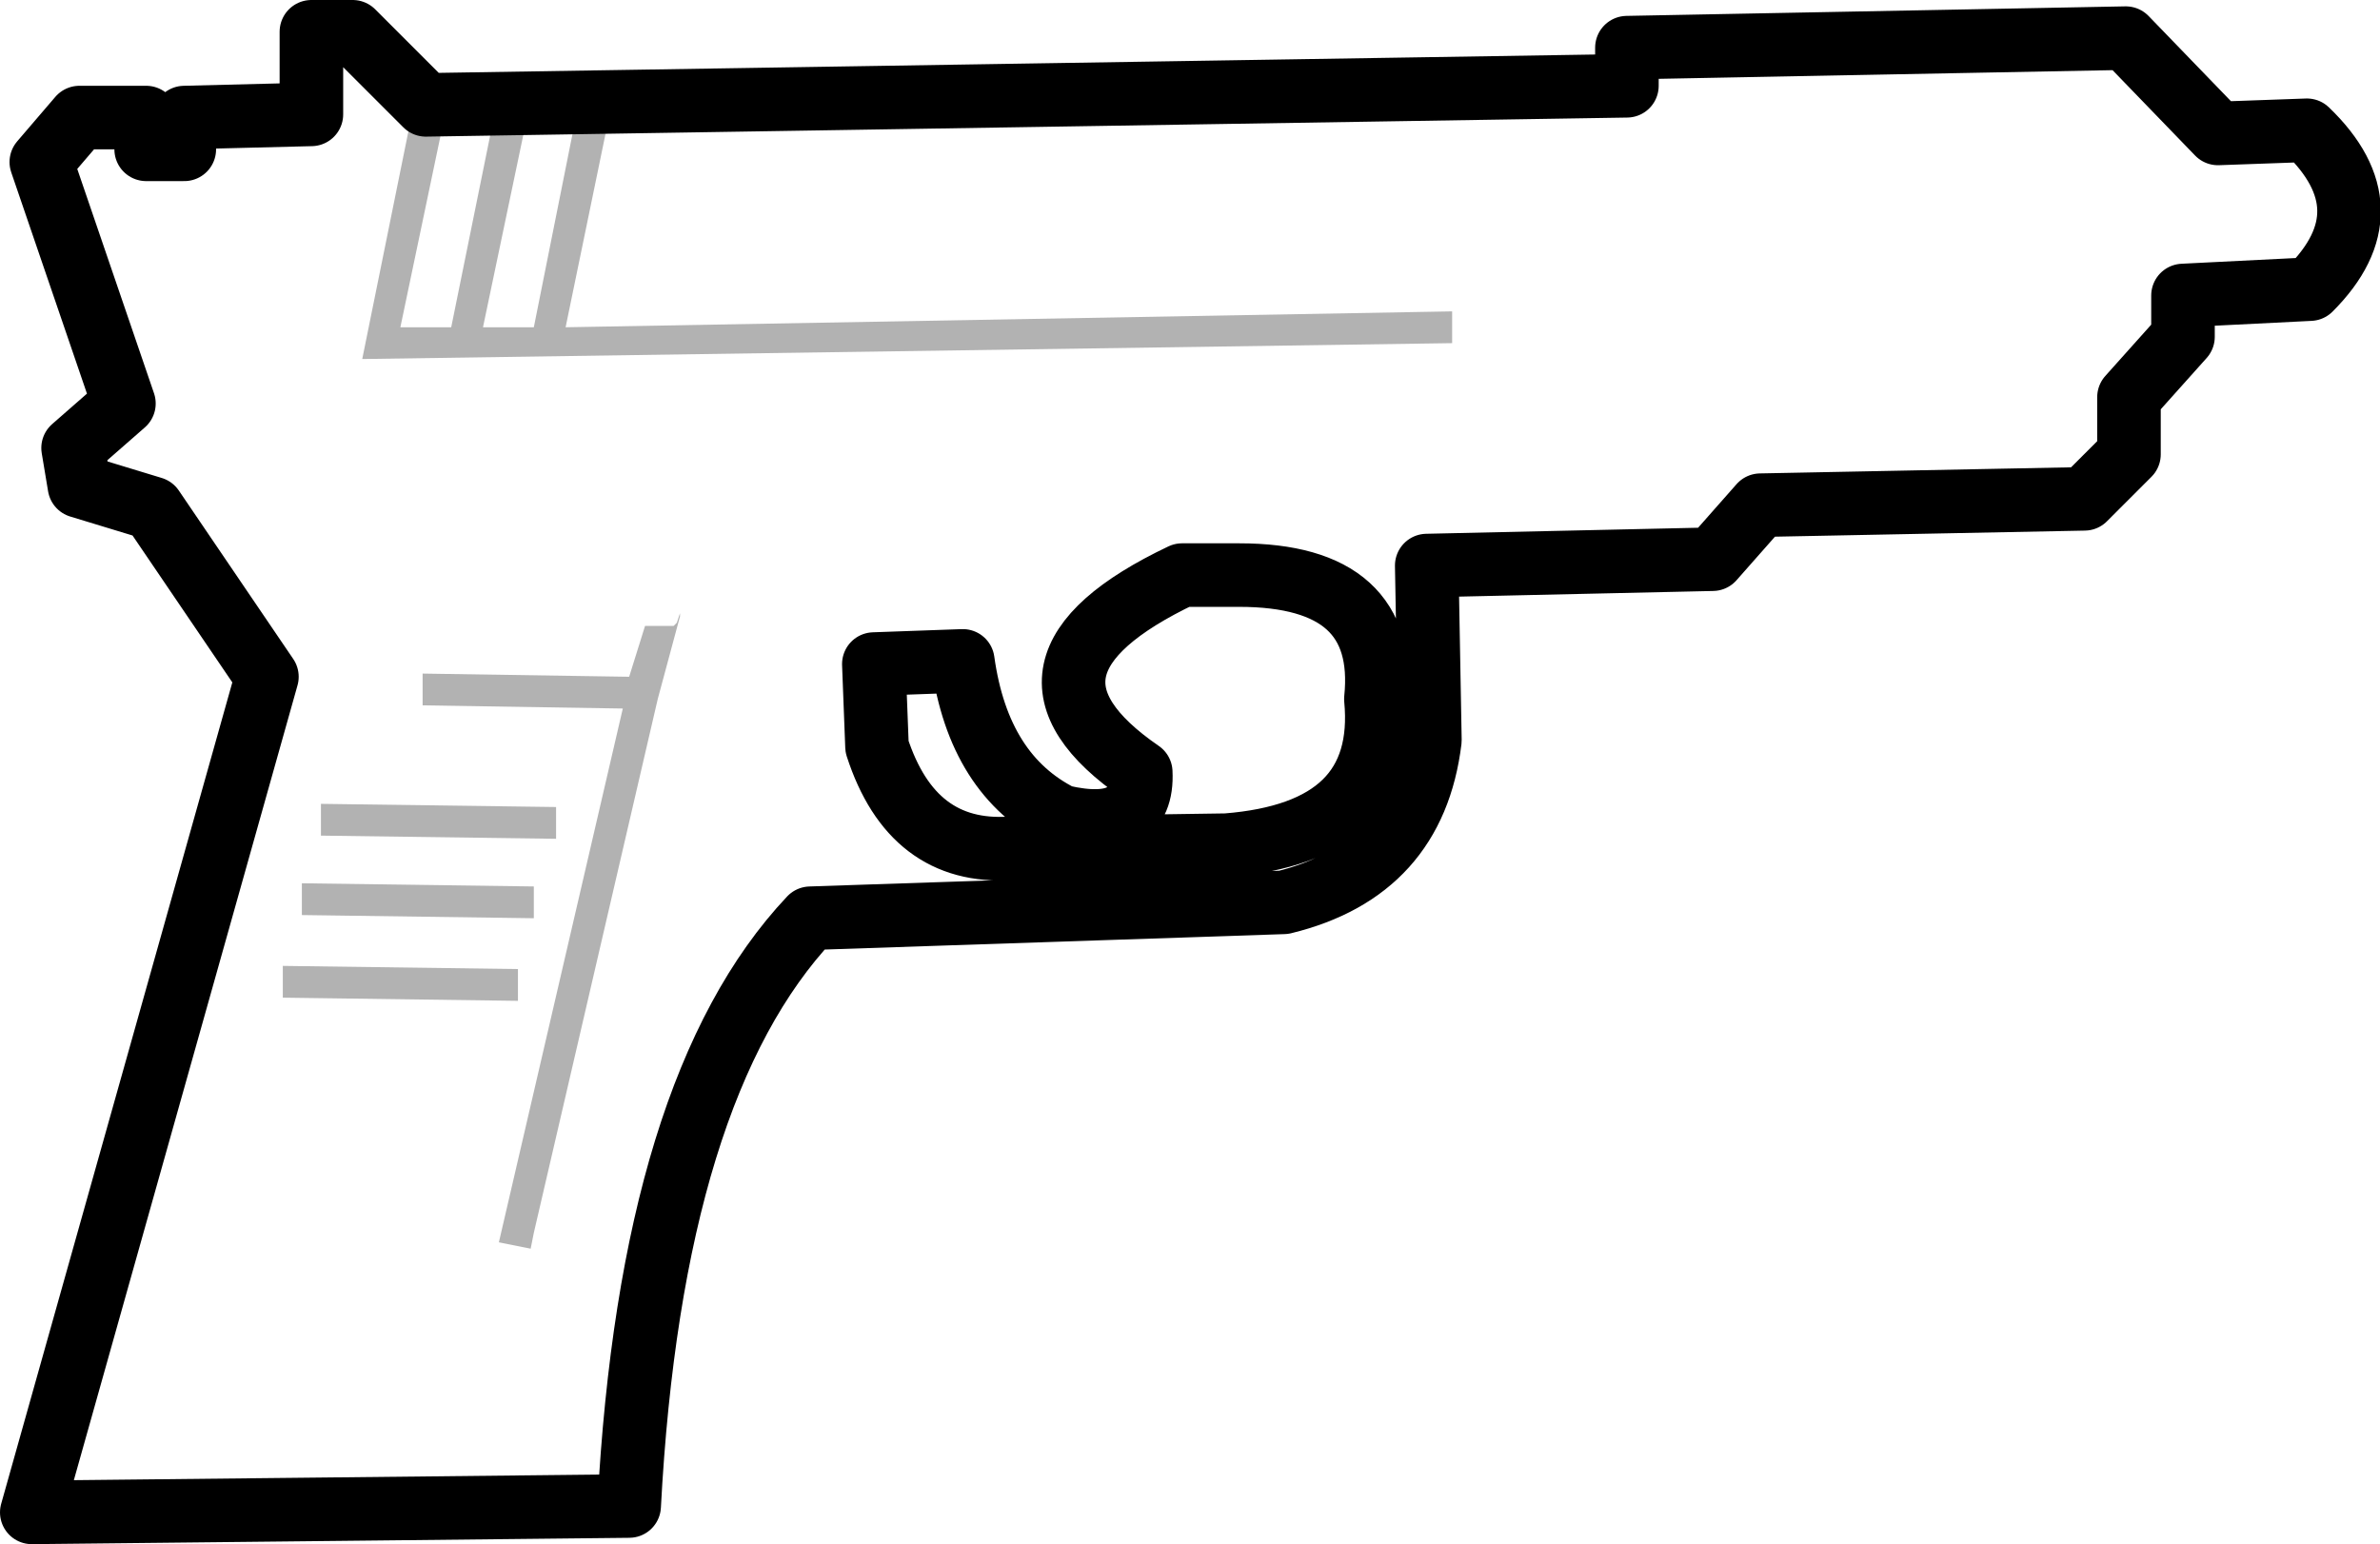 <?xml version="1.0" encoding="UTF-8" standalone="no"?>
<svg xmlns:xlink="http://www.w3.org/1999/xlink" height="24.3px" width="37.45px" xmlns="http://www.w3.org/2000/svg">
  <g transform="matrix(1.0, 0.0, 0.0, 1.0, 17.1, 10.45)">
    <path d="M8.5 -9.7 L16.35 -9.85 17.8 -8.35 19.2 -8.4 Q20.5 -7.15 19.25 -5.9 L17.25 -5.8 17.25 -5.15 16.4 -4.2 16.4 -3.3 15.7 -2.6 10.6 -2.5 9.85 -1.65 5.35 -1.55 5.4 1.2 Q5.15 3.25 3.1 3.75 L-4.35 4.0 Q-6.85 6.65 -7.2 13.25 L-16.6 13.35 -12.9 0.2 -14.7 -2.45 -15.85 -2.8 -15.95 -3.4 -15.15 -4.1 -16.45 -7.9 -15.85 -8.6 -14.8 -8.6 -14.8 -8.1 -14.2 -8.1 -14.2 -8.6 -12.2 -8.65 -12.2 -9.95 -11.55 -9.95 -10.4 -8.8 8.5 -9.1 8.5 -9.7 M2.4 -1.4 Q4.75 -1.4 4.55 0.55 4.75 2.65 2.2 2.85 L-1.2 2.9 Q-2.75 3.0 -3.3 1.3 L-3.35 0.0 -1.95 -0.05 Q-1.7 1.75 -0.4 2.4 0.9 2.7 0.85 1.7 -1.55 0.05 1.5 -1.4 L2.4 -1.4" fill="none" stroke="#000000" stroke-linecap="round" stroke-linejoin="round" stroke-width="1.0"/>
    <path d="M-8.7 3.5 L-8.7 4.0 -12.35 3.95 -12.35 3.45 -8.7 3.5 M-8.95 4.8 L-8.95 5.3 -12.65 5.25 -12.65 4.75 -8.95 4.8 M-8.35 2.25 L-8.35 2.75 -12.05 2.7 -12.05 2.2 -8.35 2.25 M-6.4 -0.8 L-6.4 -0.75 -6.75 0.55 -8.7 8.95 -8.75 9.2 -9.25 9.1 -7.3 0.7 -10.45 0.65 -10.45 0.15 -7.2 0.2 -6.95 -0.6 -6.7 -0.6 -6.5 -0.6 -6.45 -0.65 -6.4 -0.8 M5.75 -5.55 L5.75 -5.05 -11.4 -4.8 -10.65 -8.5 -10.15 -8.4 -10.8 -5.3 -10.0 -5.3 -9.35 -8.5 -8.85 -8.4 -9.5 -5.3 -8.7 -5.3 -8.05 -8.55 -7.55 -8.45 -8.2 -5.3 5.75 -5.55" fill="#000000" fill-opacity="0.302" fill-rule="evenodd" stroke="none"/>
  </g>
</svg>
